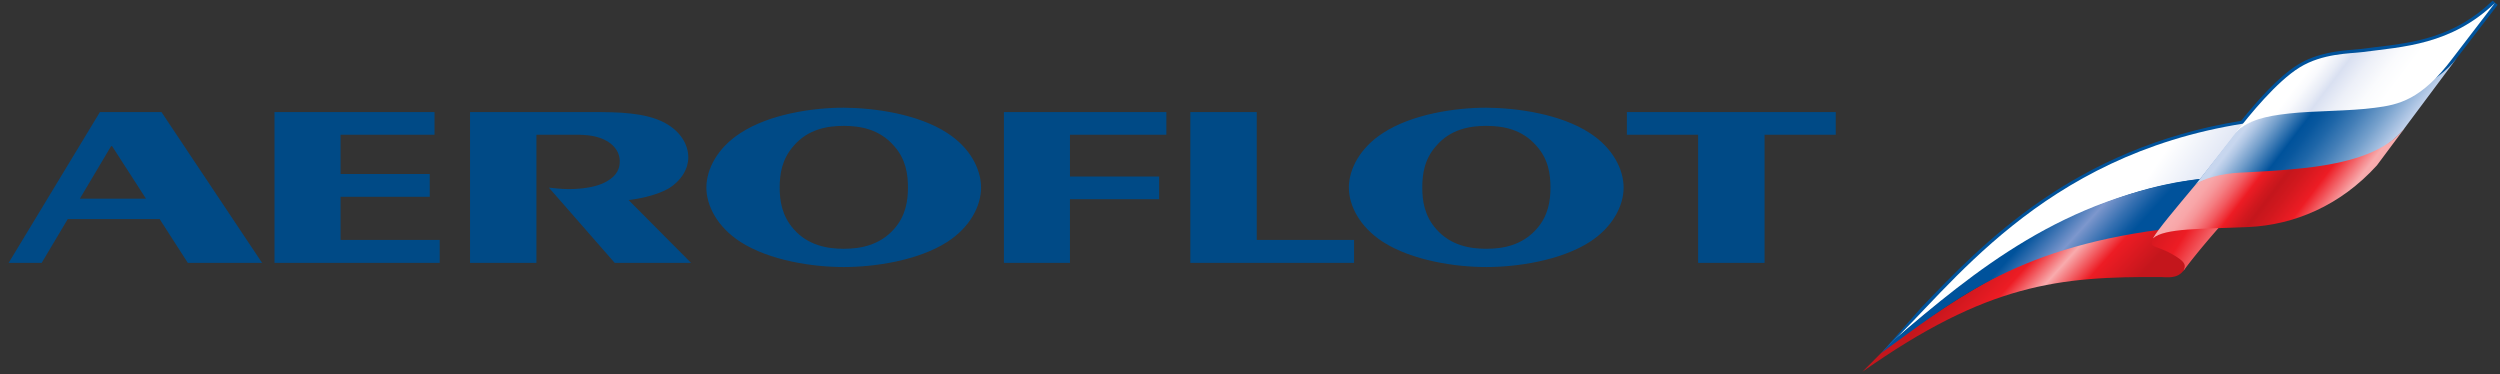 <svg xmlns="http://www.w3.org/2000/svg" width="247" height="37" viewBox="0 0 247 37"><rect x="0" y="0" width="247" height="37" fill="#333333" stroke="none"/><defs><linearGradient id="a" x1="26.261%" x2="69.908%" y1="41.156%" y2="57.395%"><stop offset="0%" stop-color="#C4161C"/><stop offset="30%" stop-color="#ED1C24"/><stop offset="50%" stop-color="#F8ABAD"/><stop offset="71.91%" stop-color="#ED1C24"/><stop offset="100%" stop-color="#C4161C"/></linearGradient><linearGradient id="b" x1="19.625%" x2="93.156%" y1="37.247%" y2="68.508%"><stop offset="0%" stop-color="#FFF"/><stop offset="34.27%" stop-color="#FFF"/><stop offset="55%" stop-color="#FFF"/><stop offset="91.01%" stop-color="#C7D2EC"/><stop offset="100%" stop-color="#C7D2EC"/></linearGradient><linearGradient id="c" x1="37.151%" x2="66.586%" y1="43.78%" y2="58.324%"><stop offset="0%" stop-color="#00529B"/><stop offset="10.67%" stop-color="#00529B"/><stop offset="50%" stop-color="#7D97CD"/><stop offset="52.71%" stop-color="#7492C9"/><stop offset="73.23%" stop-color="#3670B1"/><stop offset="88.25%" stop-color="#0F5AA1"/><stop offset="96.07%" stop-color="#00529B"/><stop offset="100%" stop-color="#00529B"/></linearGradient><linearGradient id="d" x1="-23.261%" x2="103.933%" y1="18.523%" y2="72.915%"><stop offset="0%" stop-color="#C4161C"/><stop offset="50%" stop-color="#ED1C24"/><stop offset="100%" stop-color="#F8ABAD"/></linearGradient><linearGradient id="e" x1="20.248%" x2="81.935%" y1="39.027%" y2="61.825%"><stop offset="0%" stop-color="#C7D6EE"/><stop offset="7.3%" stop-color="#C7D6EE"/><stop offset="11.84%" stop-color="#AFC6E4"/><stop offset="21.44%" stop-color="#719DCA"/><stop offset="35.24%" stop-color="#0E5BA1"/><stop offset="37.08%" stop-color="#00529B"/><stop offset="42.98%" stop-color="#08579E"/><stop offset="52.21%" stop-color="#1E66A8"/><stop offset="63.62%" stop-color="#437EB7"/><stop offset="76.75%" stop-color="#75A0CC"/><stop offset="91.18%" stop-color="#B5CAE7"/><stop offset="94.94%" stop-color="#C7D6EE"/><stop offset="100%" stop-color="#C7D6EE"/></linearGradient><linearGradient id="f" x1="20.003%" x2="83.335%" y1="38.736%" y2="62.913%"><stop offset="0%" stop-color="#FFF"/><stop offset="17.42%" stop-color="#FFF"/><stop offset="23.01%" stop-color="#F9FAFD"/><stop offset="30.56%" stop-color="#E8ECF6"/><stop offset="35.39%" stop-color="#D9E0F1"/><stop offset="46.93%" stop-color="#EDF0F8"/><stop offset="59.16%" stop-color="#FAFBFD"/><stop offset="70%" stop-color="#FFF"/><stop offset="100%" stop-color="#FFF"/></linearGradient><linearGradient id="g" x1="18.931%" x2="79.809%" y1="39.787%" y2="60.071%"><stop offset="0%" stop-color="#F8ABAD"/><stop offset="5.62%" stop-color="#F8ABAD"/><stop offset="10.11%" stop-color="#F8A6A8"/><stop offset="15.57%" stop-color="#F6979A"/><stop offset="21.51%" stop-color="#F57E82"/><stop offset="27.82%" stop-color="#F25C62"/><stop offset="34.33%" stop-color="#EF3138"/><stop offset="37.08%" stop-color="#ED1C24"/><stop offset="46%" stop-color="#D1181E"/><stop offset="51.69%" stop-color="#C4161C"/><stop offset="60.65%" stop-color="#D1181E"/><stop offset="74.72%" stop-color="#ED1C24"/><stop offset="96.07%" stop-color="#F8ABAD"/><stop offset="100%" stop-color="#F8ABAD"/></linearGradient></defs><g fill-rule="nonzero" fill="none"><path fill="#004A86" d="M43.443 25.97v-2.267h-9.795v-4.262h8.812v-2.247h-8.812v-3.883h9.282v-2.238H27.12v14.898h16.323v-.001zm9.556 0V13.31h3.838c1.163 0 2.244.088 3.228.683.72.464 1.169 1.127 1.169 1.952 0 .682-.267 1.395-1.257 1.959-1.288.773-3.532.873-4.94.718l-.808-.085 6.504 7.434h7.542l-6.173-6.209c1.105-.11 2.879-.512 3.96-1.14 1.281-.797 1.943-1.97 1.943-3.065 0-1.234-.723-2.568-2.365-3.444-1.947-1.01-4.613-1.04-7.07-1.04H46.44v14.898H53l-.001-.001zm52.713 0v-6.287h8.811V17.44h-8.811v-4.13h9.525v-2.237h-16.05v14.898h6.525v-.001zm18.455-14.897h-6.562v14.898h16.175v-2.268h-9.613v-12.63zm36.568 2.237h7.038v12.66h6.565V13.31h7.035v-2.237h-20.638v2.238-.001zM146.84 24.58c-1.621 0-3.531-.334-4.94-1.944-1.17-1.31-1.379-2.82-1.379-4.099 0-1.343.21-2.82 1.379-4.126 1.409-1.65 3.319-1.974 4.94-1.974 1.649 0 3.534.325 4.962 1.974 1.178 1.307 1.384 2.783 1.384 4.126 0 1.28-.206 2.79-1.384 4.099-1.428 1.61-3.313 1.943-4.962 1.943v.001zm0-13.94c-3.045 0-7.333.627-10.214 2.51-2.28 1.473-3.359 3.586-3.359 5.387 0 1.777 1.078 3.884 3.359 5.357 2.881 1.852 7.169 2.49 10.214 2.49 3.049 0 7.36-.638 10.239-2.49 2.277-1.473 3.334-3.58 3.334-5.357 0-1.8-1.057-3.914-3.334-5.387-2.879-1.883-7.19-2.49-10.239-2.51zM83.36 24.58c-1.621 0-3.537-.334-4.946-1.944-1.163-1.31-1.382-2.82-1.382-4.099 0-1.343.219-2.82 1.382-4.126 1.409-1.65 3.325-1.974 4.946-1.974 1.643 0 3.532.325 4.965 1.974 1.172 1.307 1.381 2.783 1.381 4.126 0 1.28-.209 2.79-1.381 4.099-1.433 1.61-3.322 1.943-4.965 1.943v.001zm0-13.94c-3.054 0-7.336.627-10.211 2.51-2.284 1.473-3.359 3.586-3.359 5.387 0 1.777 1.075 3.884 3.359 5.357 2.875 1.852 7.157 2.49 10.211 2.49 3.052 0 7.364-.638 10.242-2.49 2.275-1.473 3.328-3.58 3.328-5.357 0-1.8-1.053-3.914-3.328-5.387-2.878-1.883-7.19-2.49-10.242-2.51zM7.89 19.629l3.088-5.194h.094l3.35 5.194H7.89zm-3.772 6.342l2.575-4.326h9.08l2.784 4.326h7.336l-9.939-14.898H9.872L.854 25.971h3.264z"/><path fill="#00529B" d="M220.913 12.697c-.29.361-2.604 3.281-2.604 3.281l-1.112 1.413c-8.036.9-16.542 4.967-25.804 12.304 5.87-6.103 14.545-14.385 29.52-16.998zm13.828-7.401c3.176-.376 6.606-.957 10.127-3.391-1.246 1.602-2.812 3.66-2.812 3.66-3.117 4.151-5.365 4.5-7.476 4.774l-4.53.304-3.89.239c-1.652.19-2.835.535-3.892 1.037 1.472-1.793 3.403-3.938 5.106-4.994 1.79-1.109 3.877-1.272 5.256-1.394l.799-.076 1.312-.16zm-.083-.634l-1.315.167-.768.072c-1.441.118-3.63.3-5.55 1.492-1.918 1.185-4.08 3.646-5.603 5.545-16.553 2.67-25.615 12.186-31.626 18.479l-3.744 4.253.61-.179c11.287-10.082 21.343-15.494 30.75-16.496l.14-.02 1.266-1.61 2.627-3.315c1.09-.949 2.581-1.287 4.786-1.53l3.846-.243 4.59-.311c2.114-.278 4.632-.657 7.91-5.02l4.194-5.47-.494-.413c-3.798 3.638-7.777 4.15-11.619 4.599z"/><path fill="url(#a)" d="M219.064 22.309c-14.211.114-20.633 3.49-32.609 11.966L184 36.735c12.34-8.703 19.428-9.44 29.582-9.36.944.057 1.845.106 2.416-1.071l3.066-3.995z"/><path fill="url(#b)" d="M221.684 12.204c-20.16 3.175-29.06 16.405-35.232 22.06 12.045-10.778 22.094-15.635 30.925-16.584.783-1.003 3.484-4.352 4.307-5.476z"/><path fill="url(#c)" d="M217.365 17.68c-13.432 1.78-22.216 9.042-30.31 15.96-.227.22-1.046 1.094-1.283 1.302 7.056-5.066 12.981-10.313 27.7-12.261.733-.805 2.879-3.54 3.893-5.001z"/><path fill="url(#d)" d="M217.647 21.857c-2.342 0-4.715 1.079-4.942 1.694-.388 1.021.22.588 1.981 1.606 1.492.854 1.18 1.162 1.042 1.599 1.359-1.876 3.806-4.622 3.806-4.622a6.15 6.15 0 0 0-1.887-.277z"/><path fill="url(#e)" d="M242.726 5.76c-4.116 5.263-13.491 4.803-16.409 5.179-2.741.357-4.488 1.025-5.584 2.377l-3.861 4.99c.841-.729 3.383-1.086 6.128-1.154h.74c.368-.012.78-.03 1.21-.046 3.905-.148 9.325-.676 12.465-4.238l4.739-6.353.572-.756z"/><path fill="url(#f)" d="M246.509.287c-4.347 4.158-9.094 4.329-13.12 4.86-1.206.153-3.923.115-6.19 1.516-2.26 1.394-4.97 4.72-6.31 6.467 1.246-1.287 2.898-1.652 5.303-1.921 2.432-.27 5.937-.224 8.431-.559 2.377-.303 4.598-.77 7.691-4.89L246.51.286z"/><path fill="url(#g)" d="M237.572 12.67c-1.821 2.264-5.067 3.286-8.968 3.817-2.964.395-6.332.513-7.3.57-1.664.068-3.865.58-4.472 1.291-1.868 2.244-3.642 4.333-4.127 5.203 1.14-1.03 4.871-.916 9.414-1.117 4.511-.205 9.097-2.1 12.72-6.095l2.733-3.668z"/></g></svg>